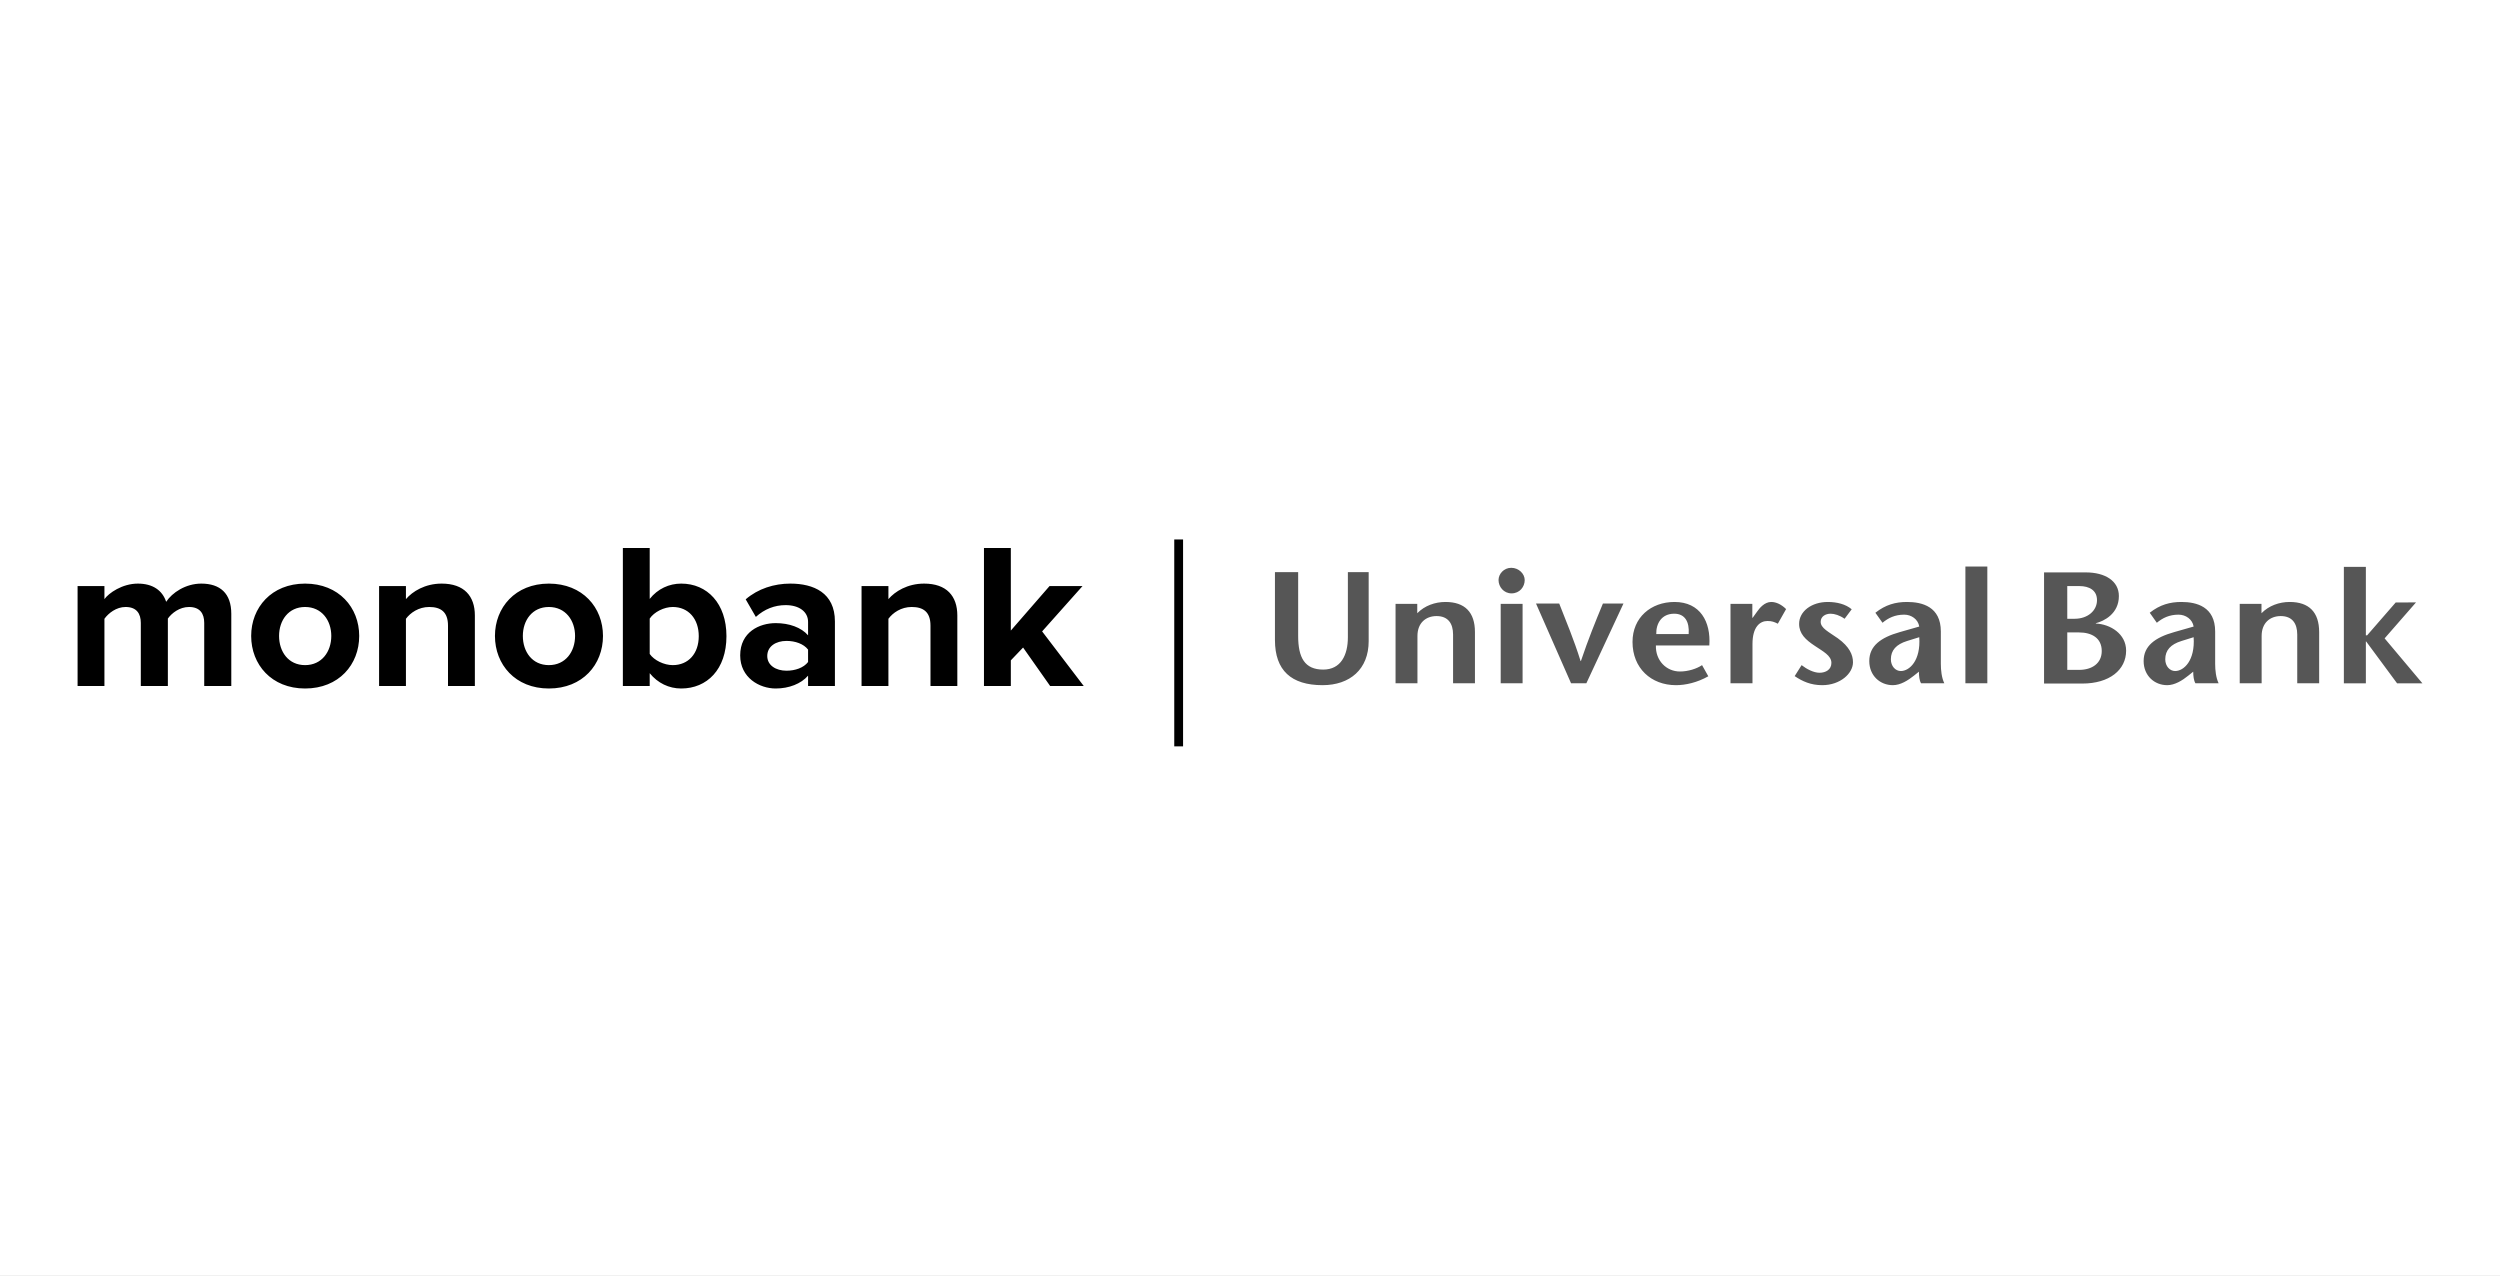 <svg width="145" height="74" viewBox="0 0 145 74" fill="none" xmlns="http://www.w3.org/2000/svg">
<rect x="0" y="0" width="145" height="74" fill="#808080" stroke="none"/>
<g clip-path="url(#clip0_47_1653)">
<rect width="145" height="74" fill="white"/>
<path fill-rule="evenodd" clip-rule="evenodd" d="M13.415 39.789V35.601C13.415 34.413 12.765 33.849 11.674 33.849C10.766 33.849 9.981 34.377 9.638 34.905C9.417 34.245 8.866 33.849 7.995 33.849C7.087 33.849 6.303 34.401 6.057 34.749V33.993H4.5V39.789H6.057V35.889C6.29 35.565 6.744 35.205 7.284 35.205C7.921 35.205 8.167 35.589 8.167 36.129V39.789H9.736V35.877C9.957 35.565 10.411 35.205 10.963 35.205C11.6 35.205 11.845 35.589 11.845 36.129V39.789H13.415ZM17.695 39.933C15.745 39.933 14.568 38.541 14.568 36.885C14.568 35.241 15.745 33.849 17.695 33.849C19.657 33.849 20.834 35.241 20.834 36.885C20.834 38.541 19.657 39.933 17.695 39.933ZM17.695 38.577C18.663 38.577 19.215 37.797 19.215 36.885C19.215 35.985 18.663 35.205 17.695 35.205C16.726 35.205 16.186 35.985 16.186 36.885C16.186 37.797 16.726 38.577 17.695 38.577ZM27.542 39.789V35.697C27.542 34.569 26.916 33.849 25.616 33.849C24.648 33.849 23.924 34.305 23.544 34.749V33.993H21.987V39.789H23.544V35.889C23.802 35.541 24.28 35.205 24.893 35.205C25.555 35.205 25.984 35.481 25.984 36.285V39.789H27.542ZM31.834 39.933C29.884 39.933 28.707 38.541 28.707 36.885C28.707 35.241 29.884 33.849 31.834 33.849C33.796 33.849 34.973 35.241 34.973 36.885C34.973 38.541 33.796 39.933 31.834 39.933ZM31.834 38.577C32.802 38.577 33.354 37.797 33.354 36.885C33.354 35.985 32.802 35.205 31.834 35.205C30.865 35.205 30.325 35.985 30.325 36.885C30.325 37.797 30.865 38.577 31.834 38.577ZM37.683 37.929C37.941 38.301 38.517 38.577 39.02 38.577C39.927 38.577 40.528 37.905 40.528 36.897C40.528 35.889 39.927 35.205 39.02 35.205C38.517 35.205 37.941 35.493 37.683 35.877V37.929ZM37.683 39.789H36.126V31.785H37.683V34.737C38.149 34.149 38.811 33.849 39.51 33.849C41.019 33.849 42.134 35.001 42.134 36.897C42.134 38.829 41.006 39.933 39.51 39.933C38.799 39.933 38.149 39.621 37.683 39.045V39.789ZM48.425 39.789H46.868V39.189C46.463 39.657 45.764 39.933 44.992 39.933C44.047 39.933 42.931 39.309 42.931 38.013C42.931 36.657 44.047 36.141 44.992 36.141C45.776 36.141 46.475 36.393 46.868 36.849V36.069C46.868 35.481 46.353 35.097 45.568 35.097C44.93 35.097 44.342 35.325 43.839 35.781L43.25 34.761C43.974 34.137 44.906 33.849 45.838 33.849C47.187 33.849 48.425 34.377 48.425 36.045V39.789ZM45.617 38.901C46.12 38.901 46.61 38.733 46.868 38.397V37.677C46.61 37.341 46.12 37.173 45.617 37.173C45.004 37.173 44.501 37.485 44.501 38.049C44.501 38.589 45.004 38.901 45.617 38.901ZM55.525 39.789V35.697C55.525 34.569 54.9 33.849 53.6 33.849C52.631 33.849 51.908 34.305 51.528 34.749V33.993H49.97V39.789H51.528V35.889C51.785 35.541 52.263 35.205 52.877 35.205C53.539 35.205 53.968 35.481 53.968 36.285V39.789H55.525ZM62.858 39.789L60.443 36.621L62.785 33.993H60.872L58.628 36.573V31.785H57.07V39.789H58.628V38.301L59.339 37.557L60.909 39.789H62.858Z" fill="black"/>
<path fill-rule="evenodd" clip-rule="evenodd" d="M135.944 32.88H137.22V36.851H137.292L138.951 34.943L140.128 34.94L138.308 37.025L140.5 39.633H139.031L137.238 37.206H137.22V39.633H135.944V32.88ZM75.293 33.182V36.885C75.293 38.146 75.675 38.836 76.745 38.836C77.768 38.836 78.177 38 78.177 36.958V33.182H79.383V37.188C79.383 38.817 78.293 39.74 76.707 39.74C74.891 39.74 73.947 38.882 73.947 37.124V33.182H75.293ZM82.201 35.567C82.633 35.126 83.234 34.914 83.837 34.914C84.955 34.914 85.547 35.502 85.547 36.662V39.629H84.278V36.802C84.278 36.156 83.982 35.732 83.321 35.732C82.7 35.732 82.212 36.129 82.212 36.885V39.629H80.942V35.023H82.201V35.567ZM87.04 39.629H88.31V35.023H87.04V39.629ZM86.915 33.642C86.915 33.293 87.22 32.933 87.652 32.933C88.091 32.933 88.433 33.283 88.433 33.642C88.433 34.038 88.139 34.416 87.67 34.416C87.22 34.416 86.915 34.038 86.915 33.642ZM91.121 39.629L89.088 35.004H90.434C90.846 36.063 91.273 37.06 91.674 38.34H91.693C92.125 37.06 92.531 36.063 92.97 35.004H94.162L92.009 39.629H91.121ZM97.943 36.774C97.993 36.072 97.734 35.595 97.105 35.595C96.376 35.595 96.049 36.156 96.063 36.774H97.943ZM96.042 37.437C96.013 38.304 96.644 38.947 97.437 38.947C97.908 38.947 98.403 38.791 98.719 38.578L99.082 39.224C98.432 39.592 97.753 39.74 97.208 39.74C95.765 39.74 94.686 38.754 94.686 37.234C94.686 35.815 95.755 34.914 97.122 34.914C98.613 34.914 99.235 36.064 99.141 37.437H96.042ZM101.635 35.834H101.653L101.911 35.475C102.053 35.271 102.34 34.914 102.732 34.914C103.019 34.914 103.326 35.061 103.594 35.327L103.114 36.175C102.904 36.072 102.77 36.018 102.514 36.018C102.074 36.018 101.644 36.359 101.644 37.353V39.629H100.369V35.023H101.635V35.834ZM106.986 35.889C106.7 35.686 106.403 35.595 106.173 35.595C105.886 35.595 105.599 35.751 105.599 36.064C105.599 36.433 106.059 36.645 106.594 37.021C107.274 37.512 107.473 37.99 107.473 38.412C107.473 39.059 106.736 39.74 105.687 39.74C105.026 39.74 104.54 39.518 104.091 39.215L104.493 38.578C104.778 38.801 105.188 39.02 105.531 39.02C105.897 39.02 106.221 38.836 106.221 38.449C106.221 38.016 105.723 37.777 105.266 37.464C104.72 37.105 104.349 36.755 104.349 36.185C104.349 35.456 105.073 34.914 106.01 34.914C106.537 34.914 107.052 35.042 107.398 35.338L106.986 35.889ZM110.607 37.179C109.986 37.372 109.671 37.713 109.671 38.237C109.671 38.643 109.939 38.92 110.247 38.92C110.751 38.92 111.411 38.311 111.317 36.958L110.607 37.179ZM111.01 39.187C110.665 39.464 110.226 39.74 109.787 39.74C109.041 39.74 108.418 39.187 108.418 38.34C108.418 37.464 109.079 36.976 110.189 36.662L111.317 36.34C111.25 35.917 110.857 35.65 110.448 35.65C109.901 35.65 109.519 35.844 109.185 36.12L108.772 35.54C109.366 35.07 109.948 34.914 110.607 34.914C111.488 34.914 112.569 35.188 112.569 36.627V38.505C112.569 38.874 112.615 39.308 112.769 39.629H111.422C111.324 39.472 111.297 39.206 111.297 38.957L111.01 39.187ZM113.993 39.629H115.265V32.859H113.993V39.629ZM126.523 37.179C125.9 37.372 125.585 37.713 125.585 38.237C125.585 38.643 125.851 38.92 126.159 38.92C126.663 38.92 127.324 38.311 127.231 36.958L126.523 37.179ZM126.921 39.187C126.579 39.464 126.138 39.74 125.698 39.74C124.954 39.74 124.331 39.187 124.331 38.34C124.331 37.464 124.991 36.976 126.102 36.662L127.231 36.34C127.161 35.917 126.771 35.65 126.357 35.65C125.814 35.65 125.431 35.844 125.096 36.12L124.685 35.54C125.278 35.07 125.862 34.914 126.523 34.914C127.4 34.914 128.479 35.188 128.479 36.627V38.505C128.479 38.874 128.526 39.308 128.679 39.629H127.333C127.239 39.472 127.207 39.206 127.207 38.957L126.921 39.187ZM131.166 35.567C131.596 35.126 132.199 34.914 132.801 34.914C133.919 34.914 134.511 35.502 134.511 36.662V39.629H133.24V36.802C133.24 36.156 132.944 35.732 132.284 35.732C131.662 35.732 131.175 36.129 131.175 36.885V39.629H129.904V35.023H131.166V35.567ZM119.902 38.853H120.589C121.335 38.853 121.901 38.476 121.901 37.759C121.901 37.003 121.318 36.681 120.582 36.681H119.902V38.853ZM119.902 35.889H120.324C121.099 35.889 121.626 35.41 121.626 34.81C121.626 34.24 121.184 33.992 120.601 33.992H119.901L119.902 35.889ZM118.555 39.646V33.199H120.974C122.101 33.199 122.895 33.696 122.895 34.571C122.895 35.602 122.026 36.027 121.558 36.146V36.165C122.389 36.202 123.315 36.754 123.315 37.739C123.315 38.853 122.349 39.646 120.774 39.646H118.555Z" fill="#565656"/>
<path fill-rule="evenodd" clip-rule="evenodd" d="M68.107 31.289H68.618V43.289H68.107V31.289Z" fill="black"/>
</g>
<defs>
<clipPath id="clip0_47_1653">
<rect width="145" height="74" fill="white"/>
</clipPath>
</defs>
</svg>

